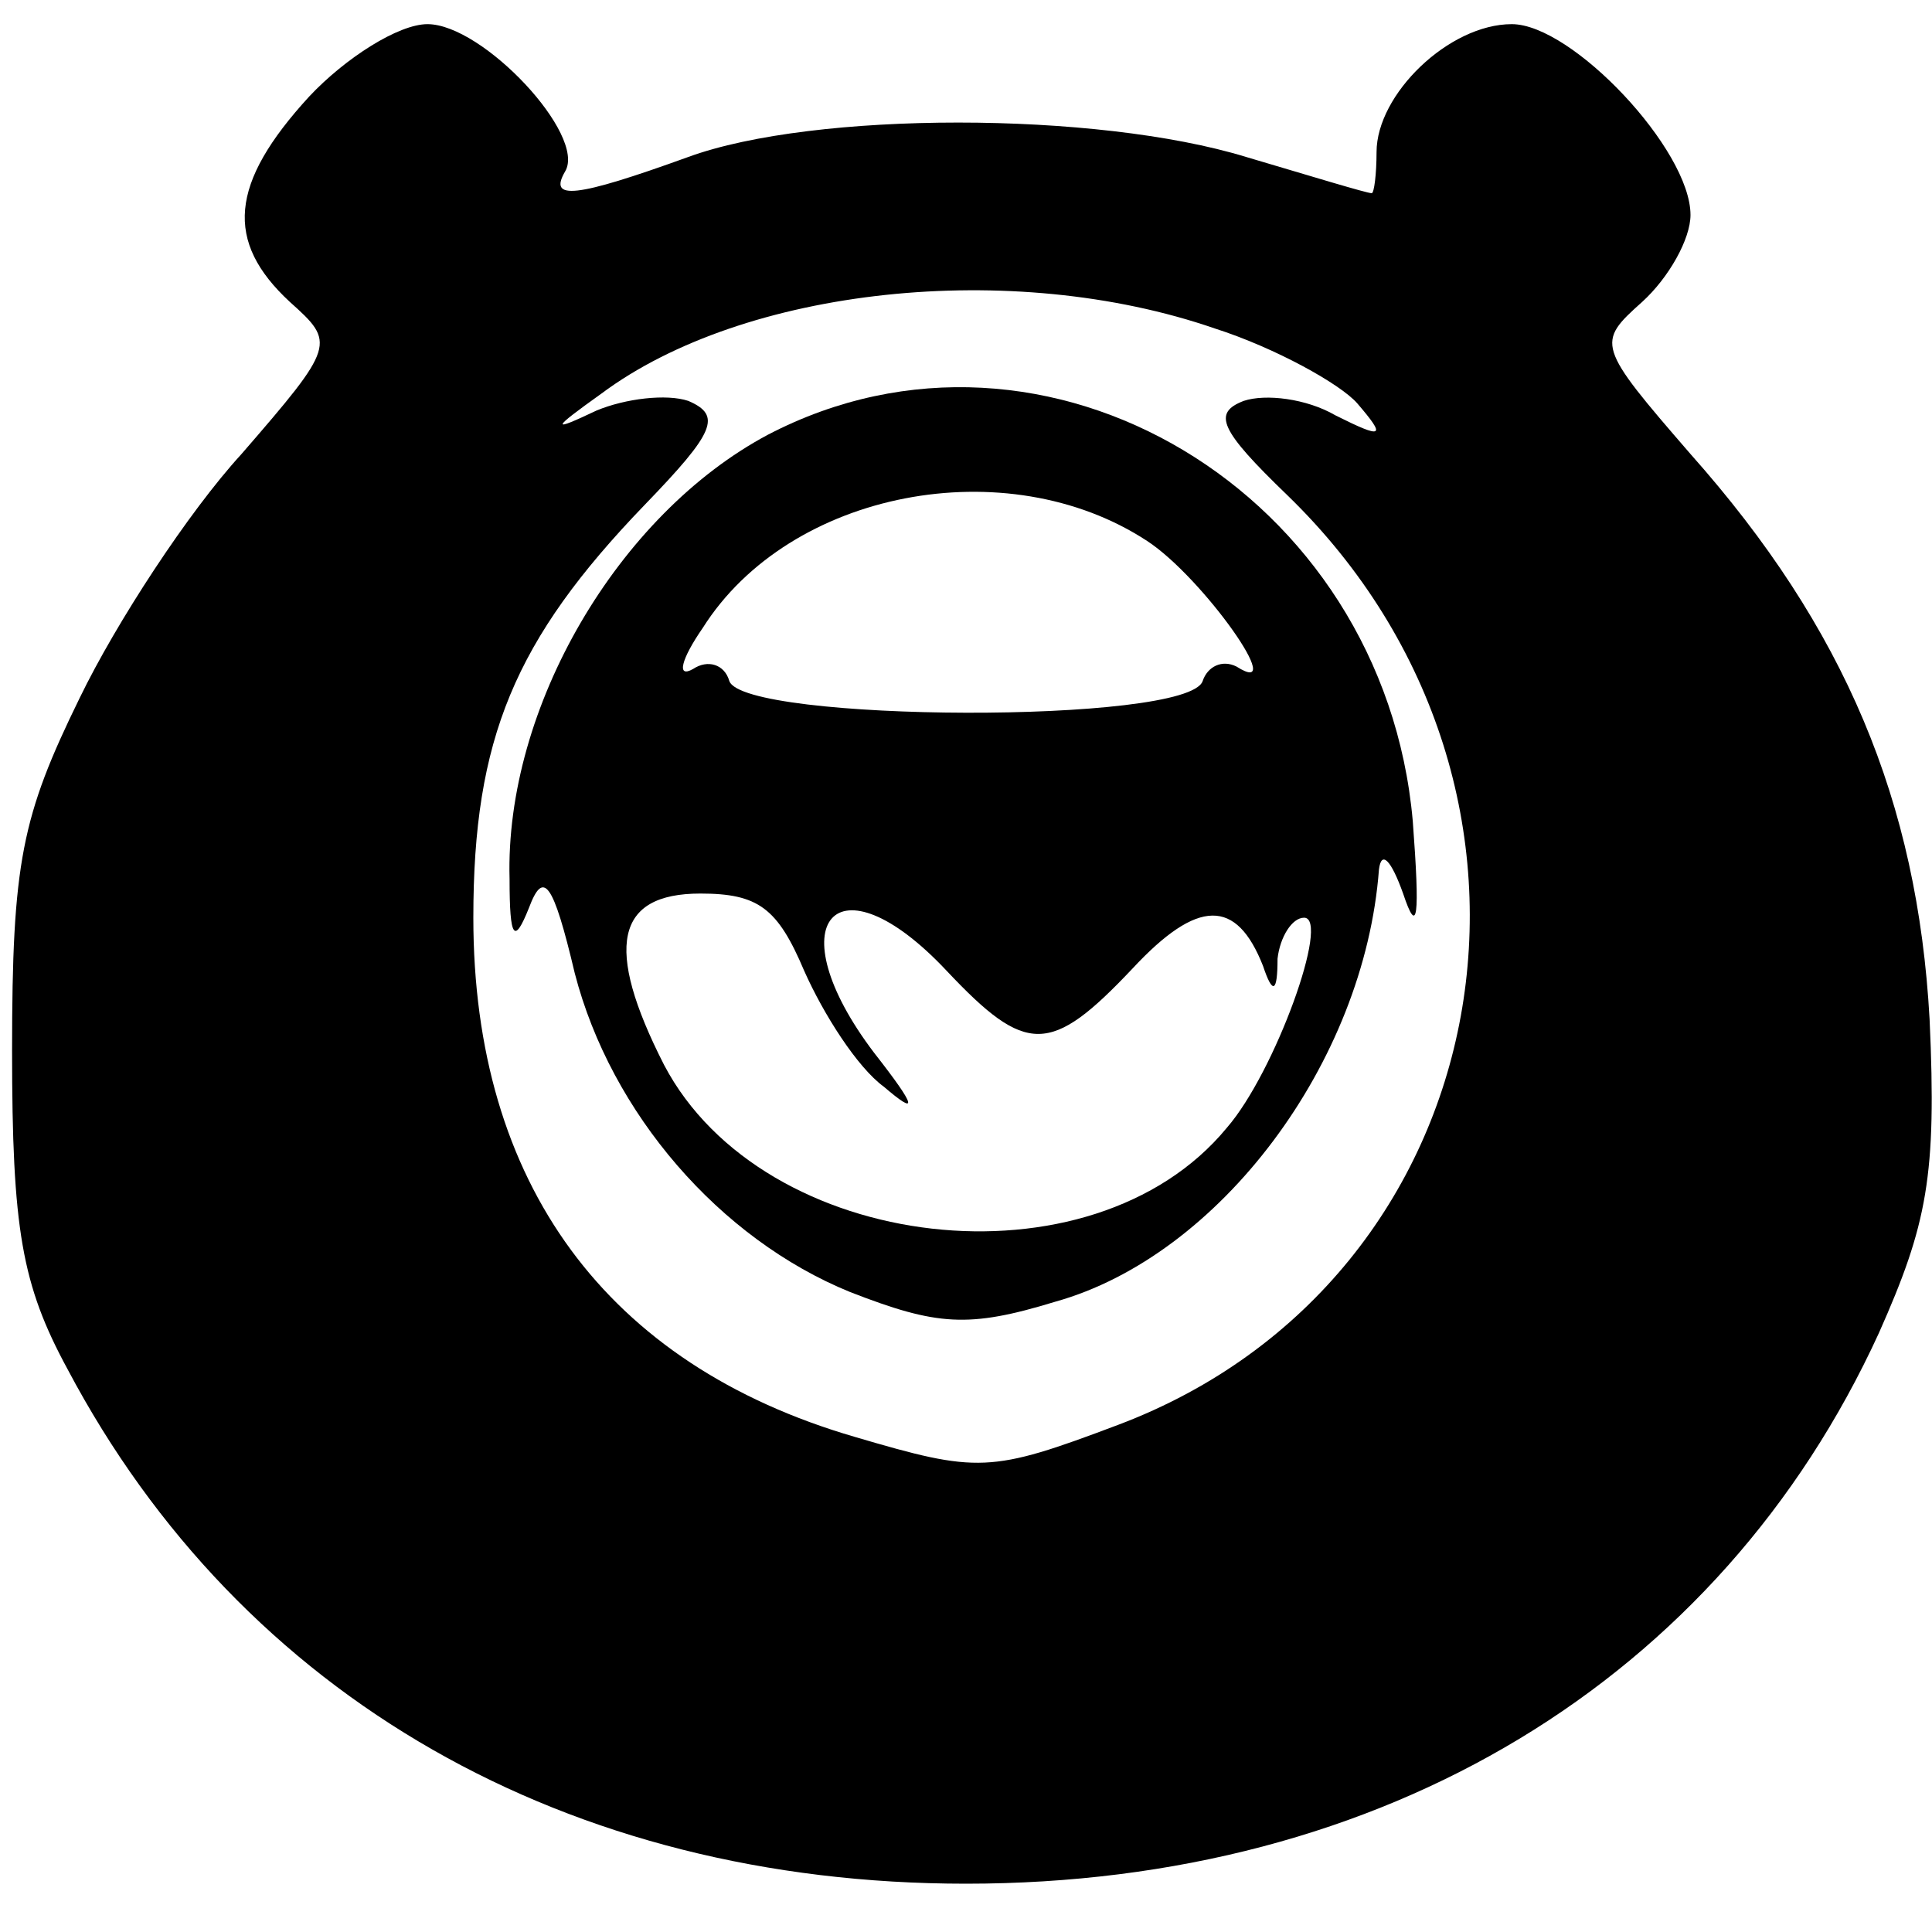 <?xml version="1.0" standalone="no"?>
<!DOCTYPE svg PUBLIC "-//W3C//DTD SVG 20010904//EN"
 "http://www.w3.org/TR/2001/REC-SVG-20010904/DTD/svg10.dtd">
<svg version="1.0" xmlns="http://www.w3.org/2000/svg"
 width="80pt" height="80pt" viewBox="0 0 80 80"
 preserveAspectRatio="xMidYMid meet">
<g transform="translate(0,80) scale(0.1,-0.1)"
fill="#000000" stroke="none">
<path d="M128 760 c-33 -36 -35 -60 -8 -85 19 -17 19 -18 -20 -63 -22 -24 -52
-70 -67 -101 -24 -49 -28 -68 -28 -146 0 -74 4 -97 23 -132 72 -136 207 -213
372 -213 173 0 312 84 378 228 20 45 24 65 21 130 -5 90 -35 162 -99 234 -39
45 -39 46 -20 63 11 10 20 26 20 36 0 27 -49 79 -74 79 -26 0 -56 -29 -56 -53
0 -9 -1 -17 -2 -17 -2 0 -25 7 -52 15 -62 19 -179 19 -231 0 -47 -17 -58 -18
-51 -6 9 15 -34 61 -57 61 -12 0 -34 -14 -49 -30z m375 -96 c25 -8 52 -23 59
-31 12 -14 11 -15 -9 -5 -12 7 -29 9 -38 6 -13 -5 -10 -12 18 -39 126 -122 89
-325 -70 -385 -53 -20 -58 -20 -109 -5 -103 30 -158 105 -158 215 0 74 17 115
71 171 29 30 32 37 18 43 -9 3 -26 1 -38 -4 -19 -9 -19 -8 2 7 59 44 170 56
254 27z"/>
<path d="M318 620 c-62 -33 -109 -113 -107 -184 0 -25 2 -27 8 -12 6 16 10 11
19 -27 15 -58 60 -110 114 -132 36 -14 49 -15 85 -4 68 19 128 99 134 179 1 8
5 4 10 -10 6 -18 7 -10 4 30 -12 136 -152 220 -267 160z m157 -44 c23 -15 59
-66 37 -52 -6 3 -12 0 -14 -6 -6 -18 -190 -17 -196 0 -2 7 -9 9 -15 5 -7 -4
-5 4 4 17 36 57 126 74 184 36z m-142 -178 c8 -18 22 -40 33 -48 14 -12 14 -9
-4 14 -41 54 -16 83 30 34 33 -35 43 -35 77 1 27 29 43 29 54 1 4 -12 6 -11 6
3 1 9 6 17 11 17 11 0 -12 -64 -32 -87 -56 -68 -192 -52 -233 26 -25 49 -20
71 15 71 24 0 32 -6 43 -32z"/>
</g>
</svg>
